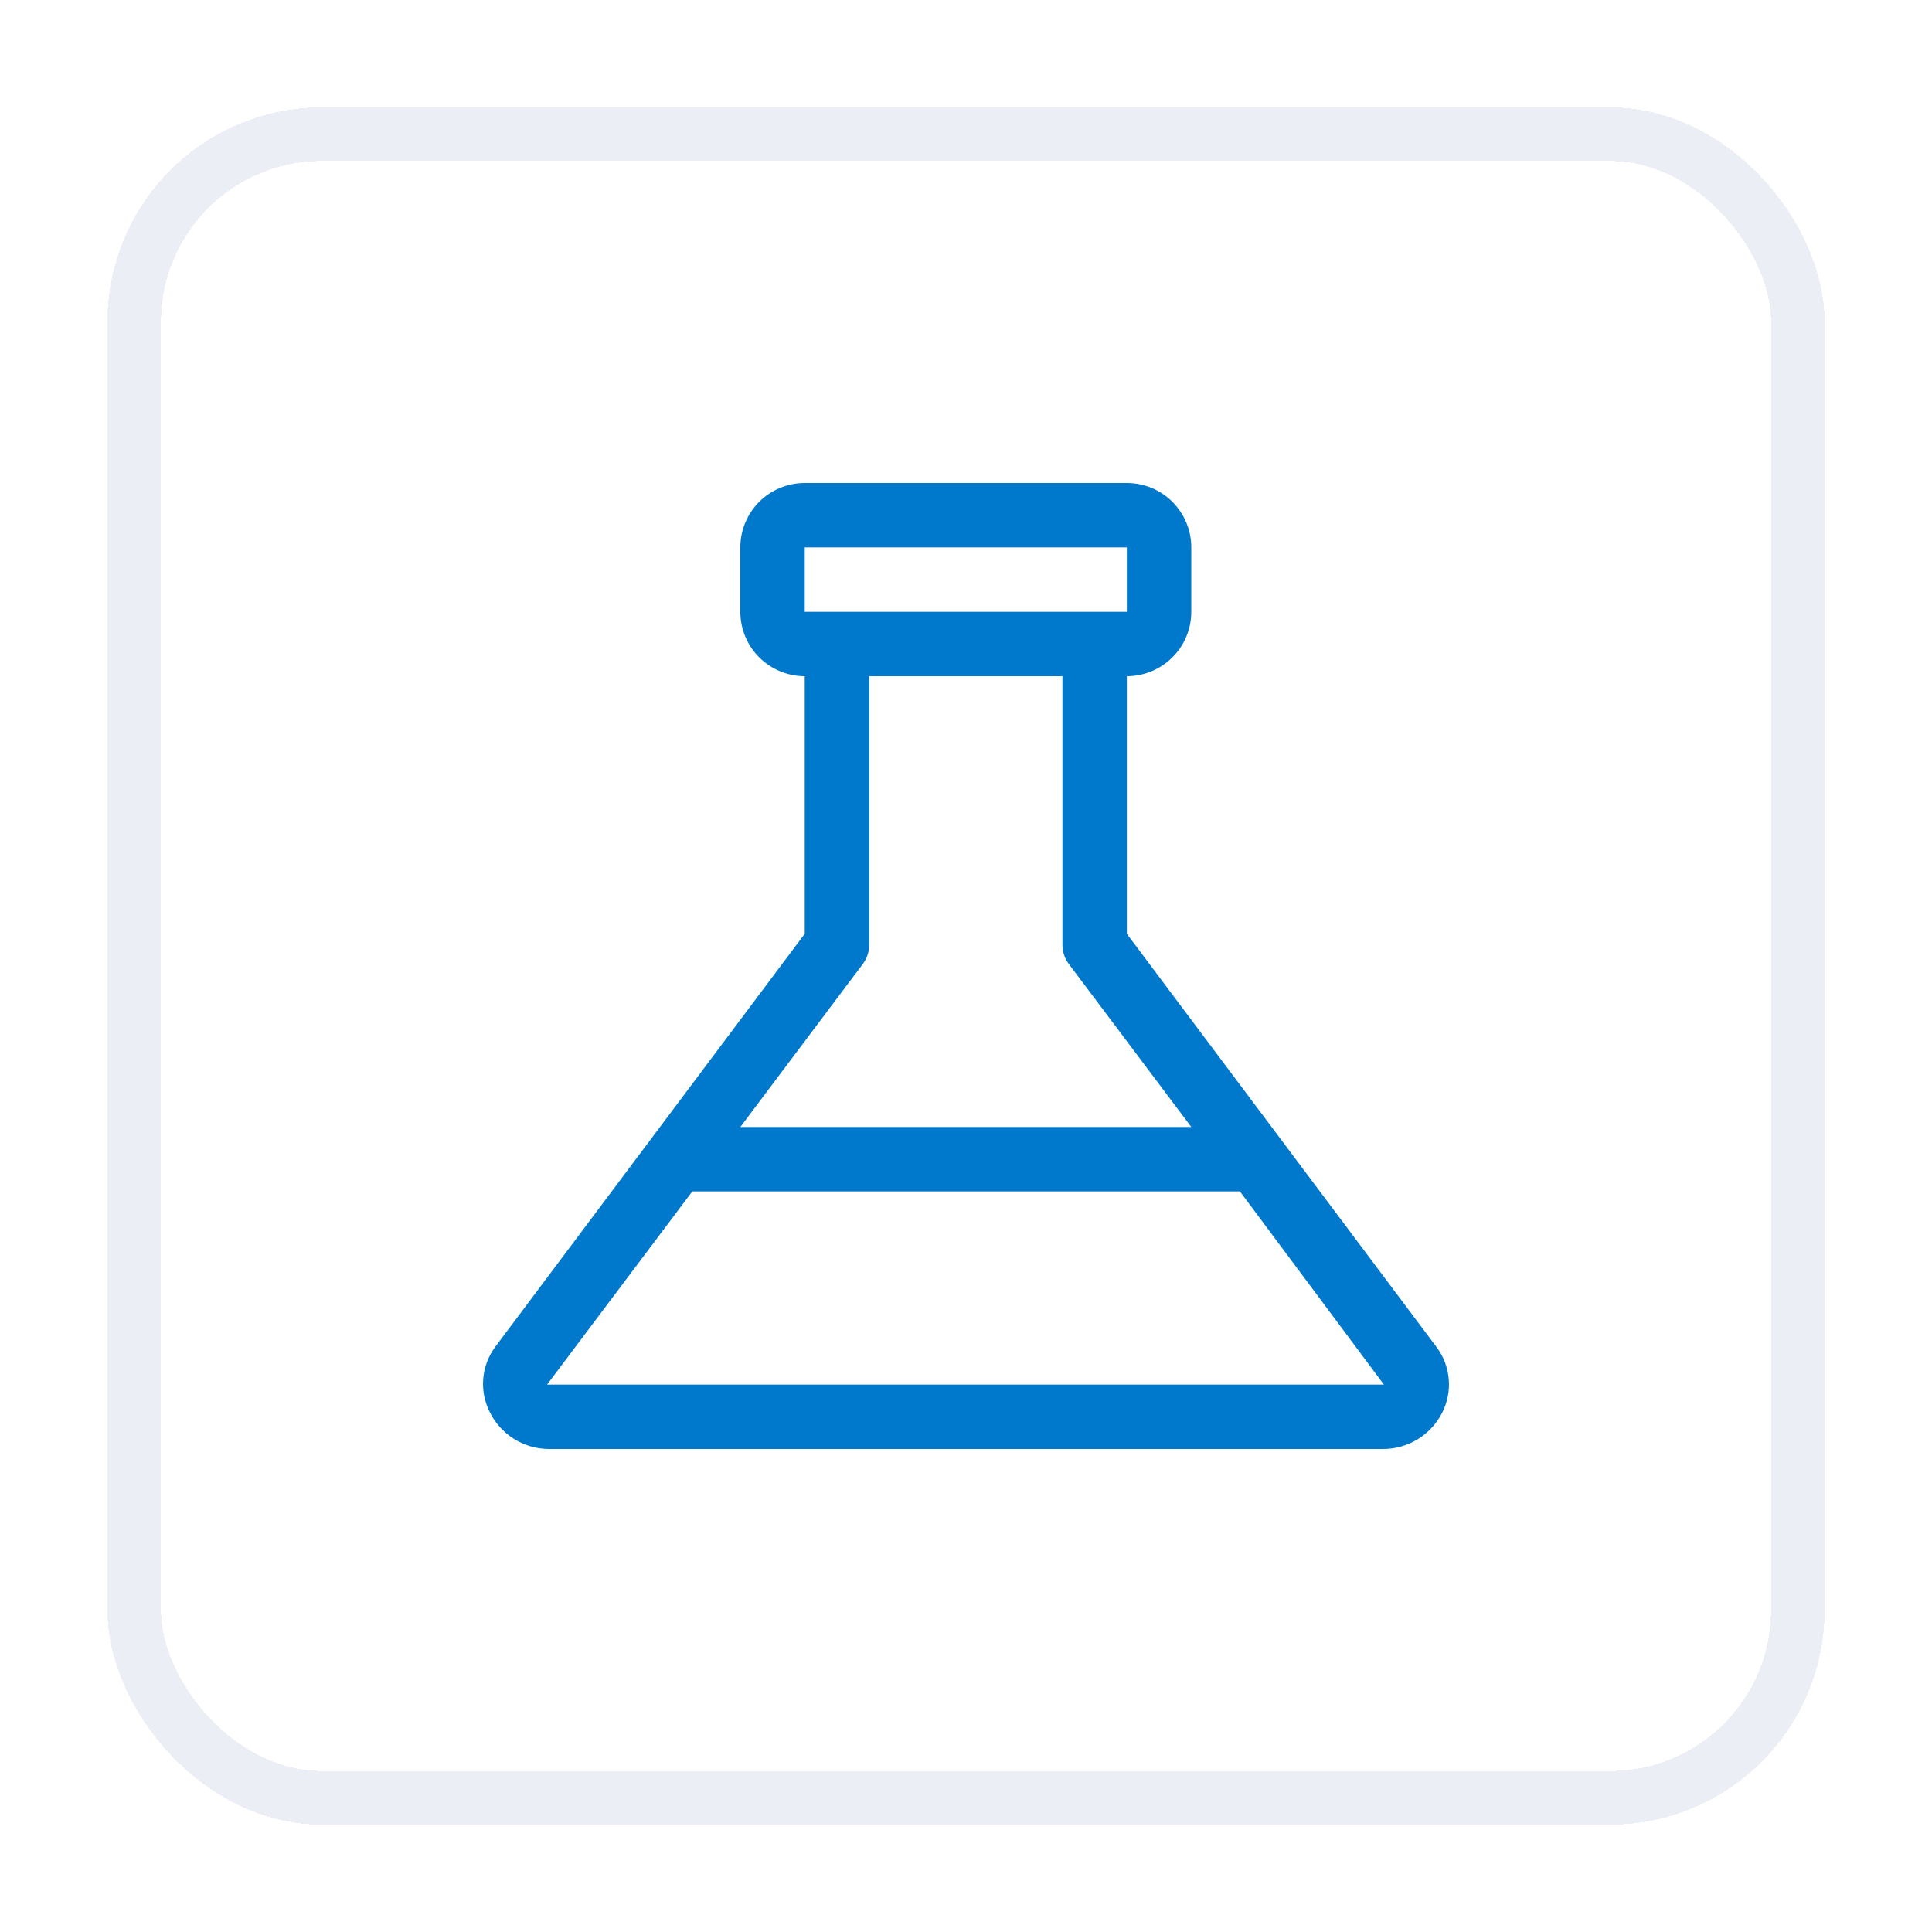 <svg width="36" height="36" viewBox="0 0 36 36" fill="none" xmlns="http://www.w3.org/2000/svg">
<g filter="url(#filter0_d_17161_147895)">
<rect x="2" y="1" width="32" height="32" rx="4" fill="white" shape-rendering="crispEdges"/>
<rect x="2.5" y="1.5" width="31" height="31" rx="3.5" stroke="#EBEFF5" shape-rendering="crispEdges"/>
<path d="M26.766 24.098L20.997 16.4V11.6C21.316 11.6 21.621 11.473 21.846 11.248C22.072 11.024 22.198 10.718 22.198 10.4V9.2C22.198 8.882 22.072 8.577 21.846 8.351C21.621 8.126 21.316 8 20.997 8H14.995C14.677 8 14.372 8.126 14.146 8.351C13.921 8.577 13.795 8.882 13.795 9.2V10.4C13.795 10.718 13.921 11.024 14.146 11.248C14.372 11.473 14.677 11.6 14.995 11.6V16.4L9.227 24.098C9.101 24.269 9.024 24.471 9.005 24.683C8.986 24.894 9.025 25.107 9.119 25.298C9.219 25.509 9.378 25.687 9.575 25.811C9.773 25.935 10.002 26.001 10.236 26H25.757C25.988 26.003 26.215 25.941 26.413 25.821C26.61 25.701 26.77 25.528 26.874 25.322C26.972 25.128 27.015 24.911 26.995 24.694C26.976 24.478 26.897 24.271 26.766 24.098ZM14.995 9.2H20.997V10.4H14.995V9.2ZM16.076 16.964C16.154 16.86 16.196 16.734 16.196 16.604V11.6H19.797V16.604C19.797 16.734 19.839 16.86 19.917 16.964L22.198 20H13.795L16.076 16.964ZM10.194 24.8L12.9 21.2H23.104L25.787 24.8H10.194Z" fill="#0079CD"/>
</g>
<defs>
<filter id="filter0_d_17161_147895" x="0" y="0" width="36" height="36" filterUnits="userSpaceOnUse" color-interpolation-filters="sRGB">
<feFlood flood-opacity="0" result="BackgroundImageFix"/>
<feColorMatrix in="SourceAlpha" type="matrix" values="0 0 0 0 0 0 0 0 0 0 0 0 0 0 0 0 0 0 127 0" result="hardAlpha"/>
<feOffset dy="1"/>
<feGaussianBlur stdDeviation="1"/>
<feComposite in2="hardAlpha" operator="out"/>
<feColorMatrix type="matrix" values="0 0 0 0 0 0 0 0 0 0 0 0 0 0 0 0 0 0 0.17 0"/>
<feBlend mode="normal" in2="BackgroundImageFix" result="effect1_dropShadow_17161_147895"/>
<feBlend mode="normal" in="SourceGraphic" in2="effect1_dropShadow_17161_147895" result="shape"/>
</filter>
</defs>
</svg>
